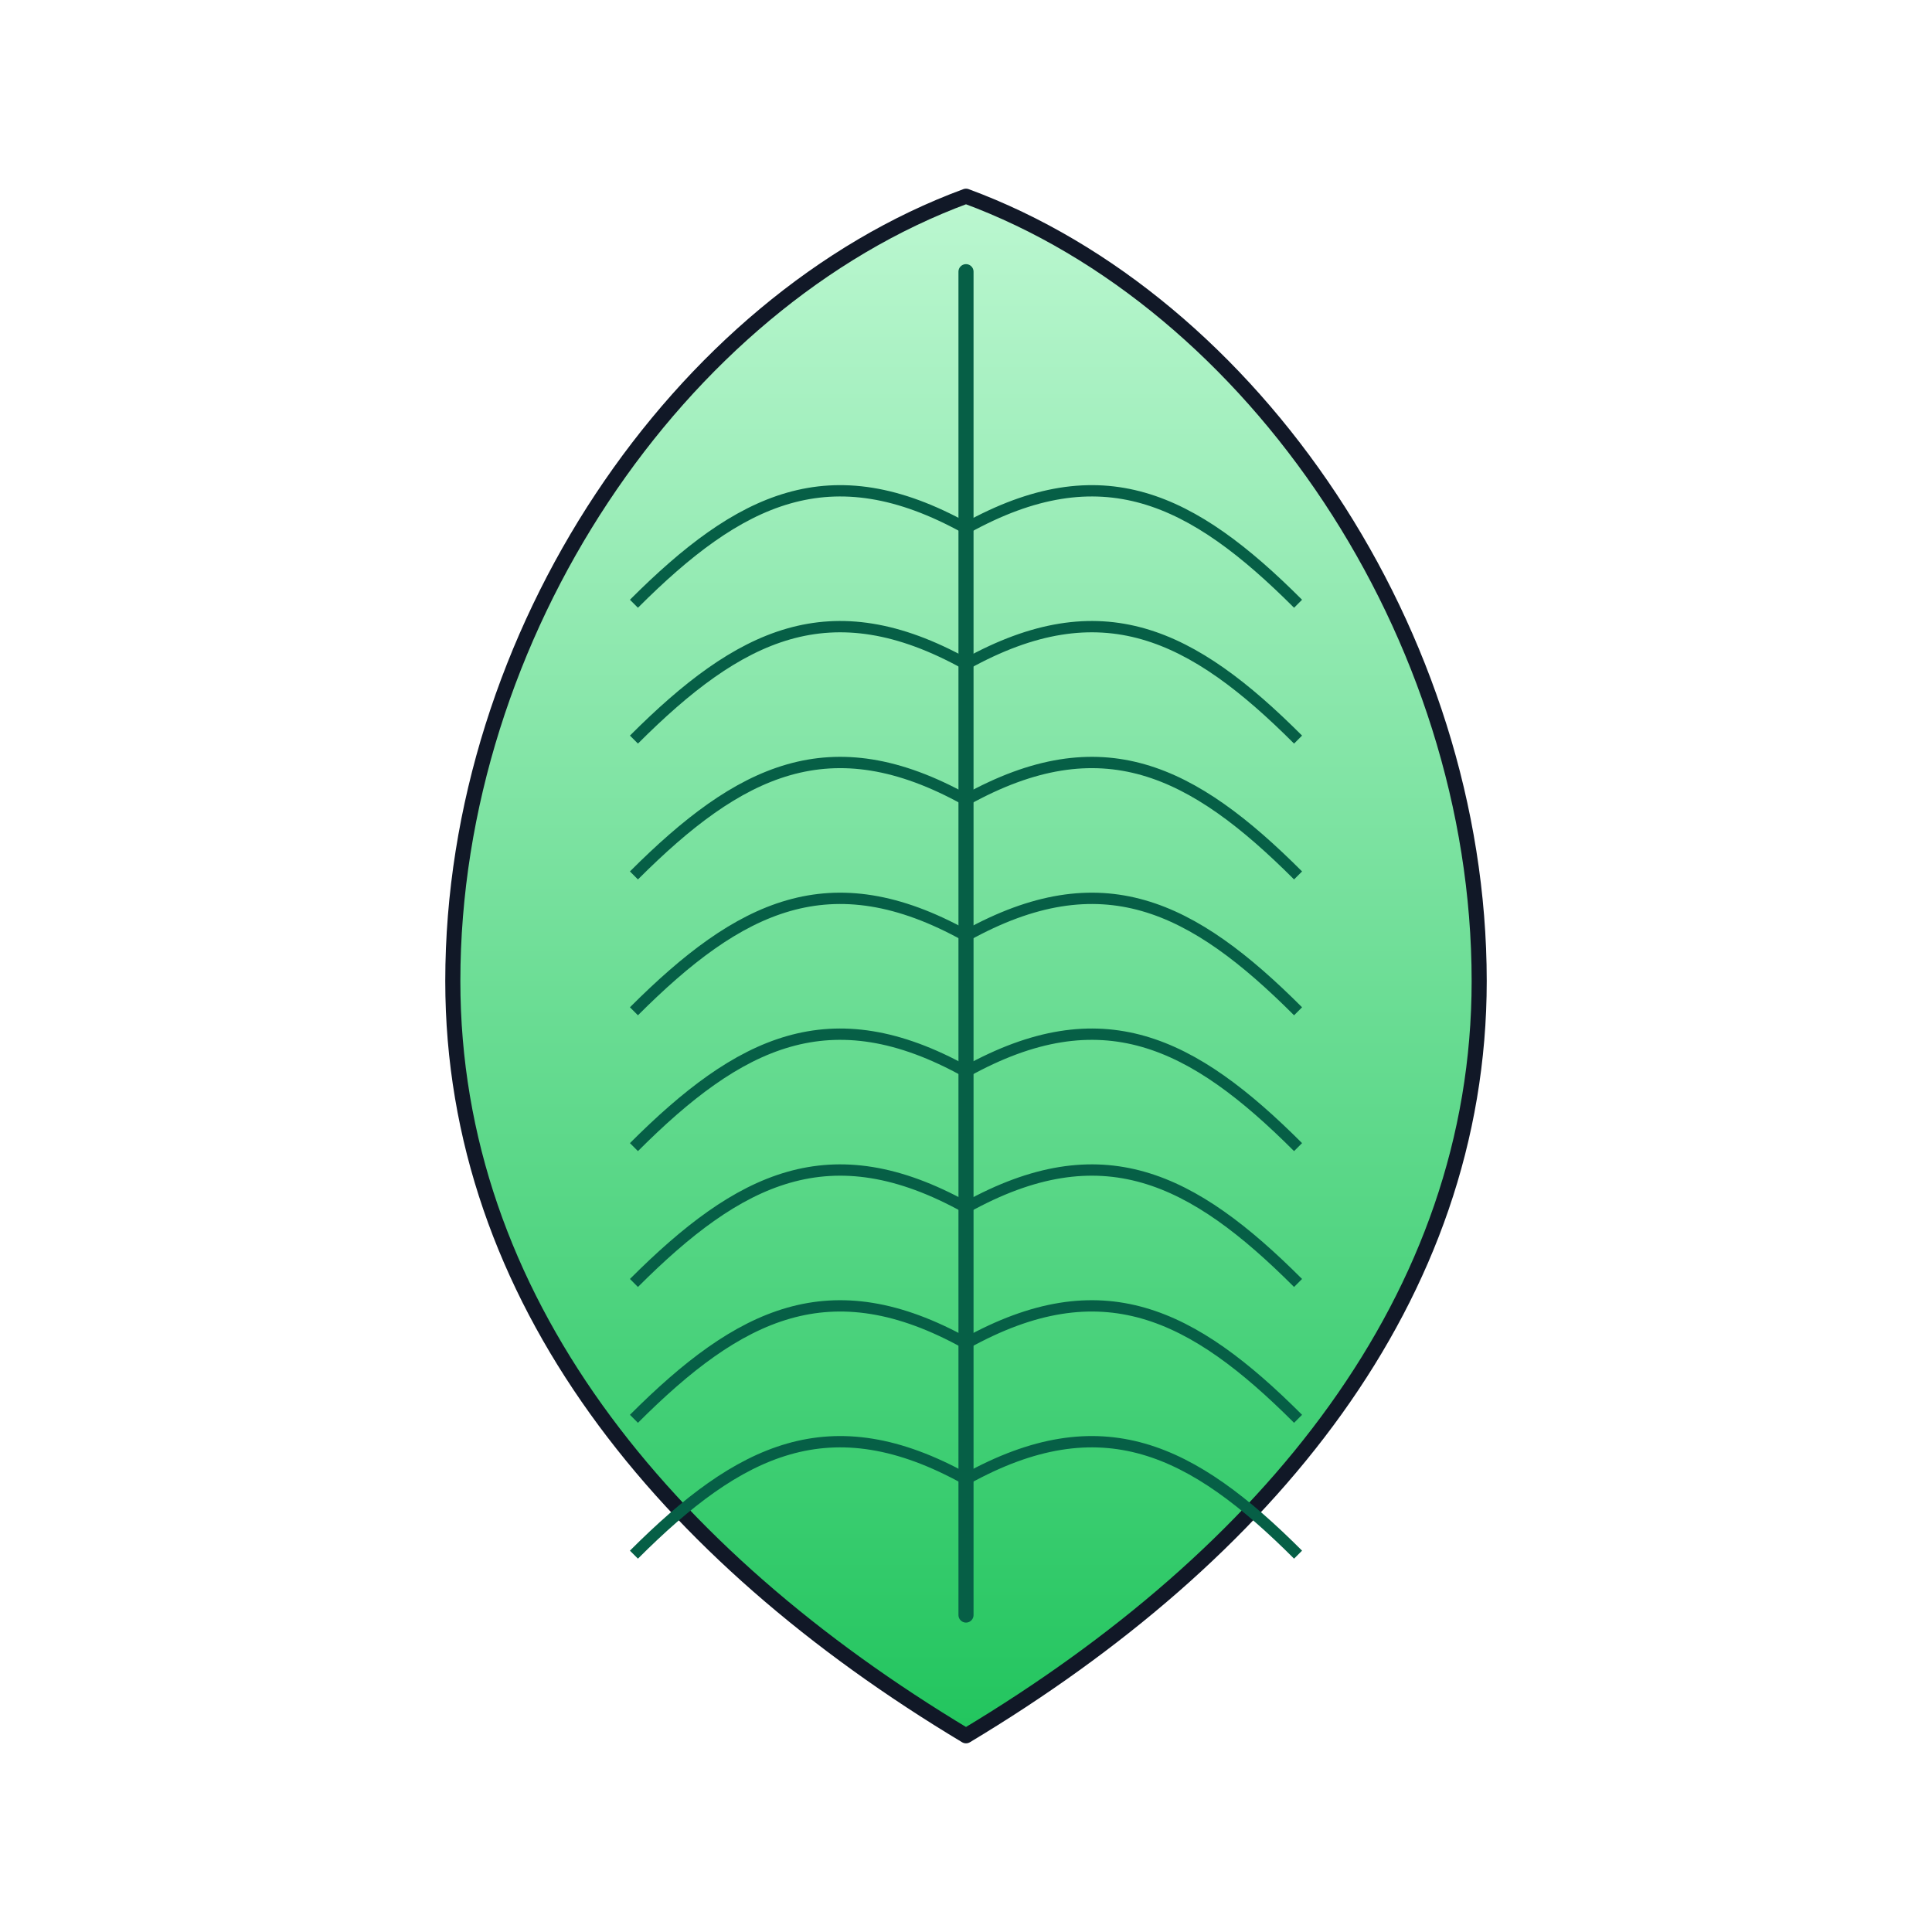 <svg xmlns="http://www.w3.org/2000/svg" width="256" height="256" viewBox="0 0 256 256" fill="none">
<defs>
  <linearGradient id="g6" x1="0%" y1="0%" x2="0%" y2="100%">
    <stop offset="0%" stop-color="#bbf7d0"/>
    <stop offset="100%" stop-color="#22c55e"/>
  </linearGradient>
</defs><path d="M128 26 C90 40, 60 84, 60 130 C60 172, 88 206, 128 230 C168 206, 196 172, 196 130 C196 84, 166 40, 128 26 Z" fill="url(#g6)" stroke="#111827" stroke-width="2" stroke-linejoin="round" stroke-linecap="round" /><path d="M128 36 L128 214" stroke="#065f46" stroke-width="2" stroke-linecap="round"/><path d="M128 70 C110 60, 98 66, 84 80" stroke="#065f46" stroke-width="1.5" fill="none"/><path d="M128 70 C146 60, 158 66, 172 80" stroke="#065f46" stroke-width="1.5" fill="none"/><path d="M128 88 C110 78, 98 84, 84 98" stroke="#065f46" stroke-width="1.5" fill="none"/><path d="M128 88 C146 78, 158 84, 172 98" stroke="#065f46" stroke-width="1.5" fill="none"/><path d="M128 106 C110 96, 98 102, 84 116" stroke="#065f46" stroke-width="1.5" fill="none"/><path d="M128 106 C146 96, 158 102, 172 116" stroke="#065f46" stroke-width="1.5" fill="none"/><path d="M128 124 C110 114, 98 120, 84 134" stroke="#065f46" stroke-width="1.5" fill="none"/><path d="M128 124 C146 114, 158 120, 172 134" stroke="#065f46" stroke-width="1.5" fill="none"/><path d="M128 142 C110 132, 98 138, 84 152" stroke="#065f46" stroke-width="1.5" fill="none"/><path d="M128 142 C146 132, 158 138, 172 152" stroke="#065f46" stroke-width="1.5" fill="none"/><path d="M128 160 C110 150, 98 156, 84 170" stroke="#065f46" stroke-width="1.5" fill="none"/><path d="M128 160 C146 150, 158 156, 172 170" stroke="#065f46" stroke-width="1.5" fill="none"/><path d="M128 178 C110 168, 98 174, 84 188" stroke="#065f46" stroke-width="1.5" fill="none"/><path d="M128 178 C146 168, 158 174, 172 188" stroke="#065f46" stroke-width="1.5" fill="none"/><path d="M128 196 C110 186, 98 192, 84 206" stroke="#065f46" stroke-width="1.5" fill="none"/><path d="M128 196 C146 186, 158 192, 172 206" stroke="#065f46" stroke-width="1.5" fill="none"/></svg>